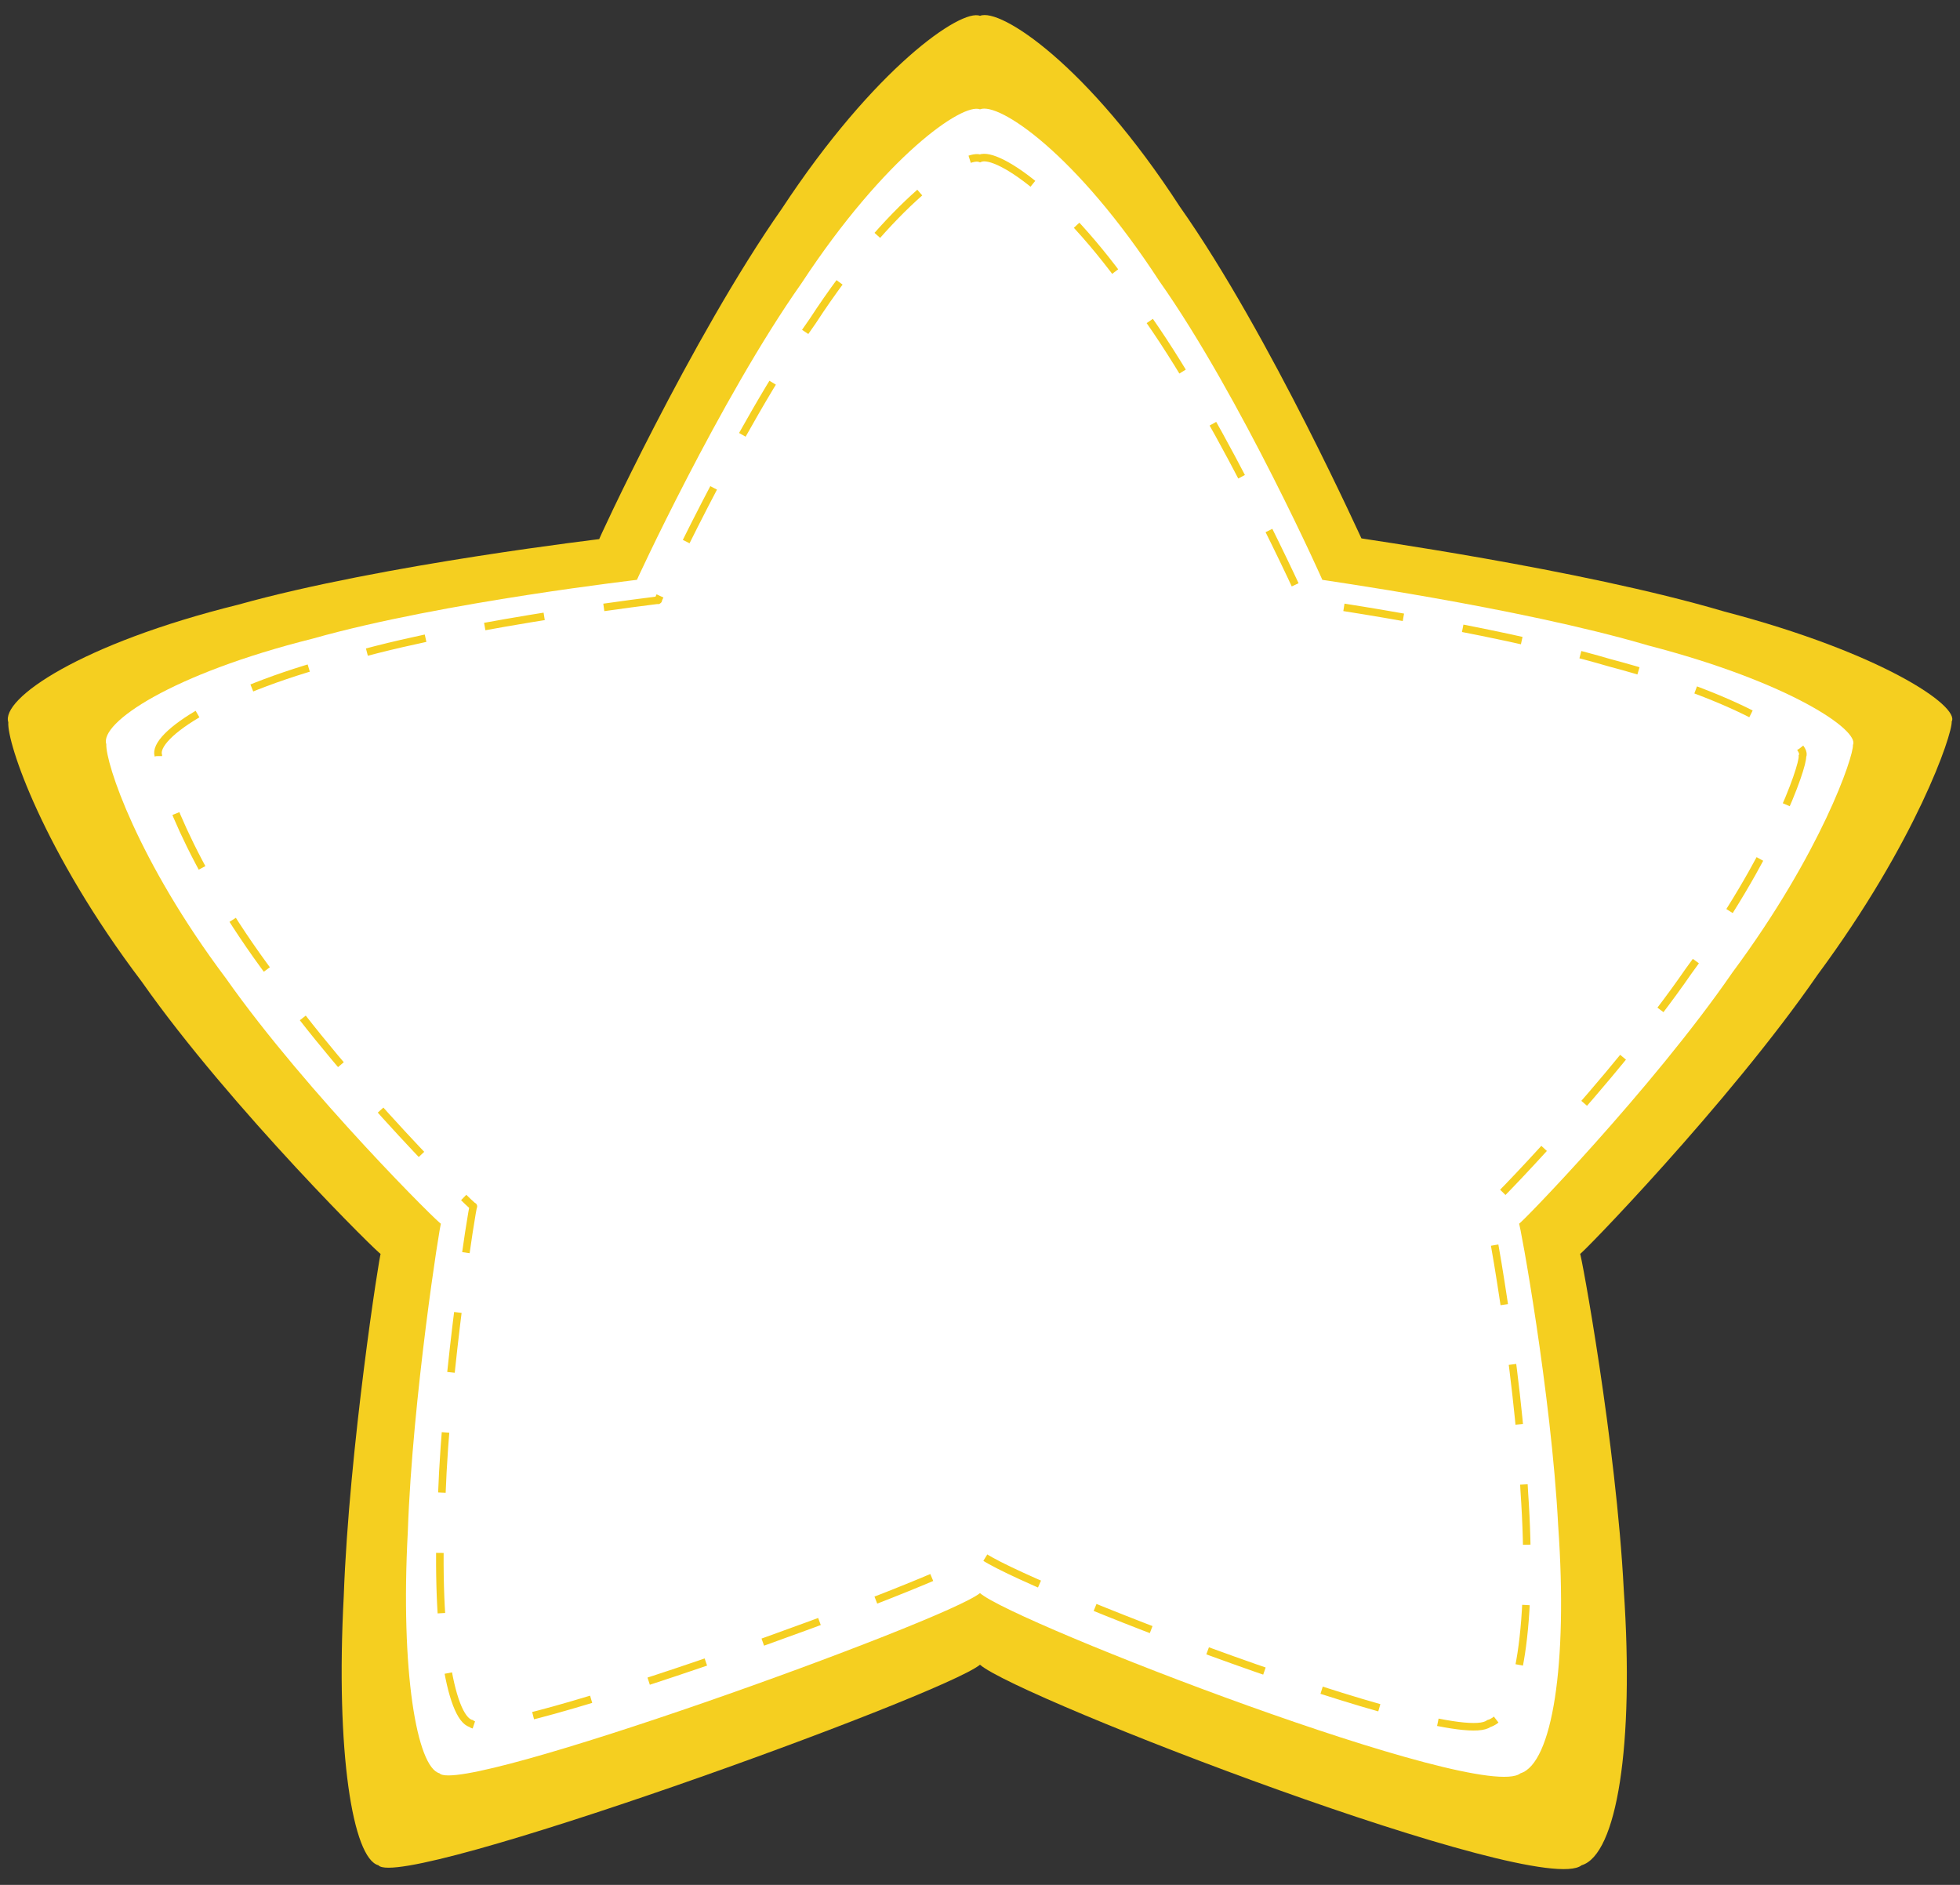 <?xml version="1.0" encoding="utf-8"?>
<!-- Generator: Adobe Illustrator 18.0.0, SVG Export Plug-In . SVG Version: 6.00 Build 0)  -->
<!DOCTYPE svg PUBLIC "-//W3C//DTD SVG 1.1//EN" "http://www.w3.org/Graphics/SVG/1.1/DTD/svg11.dtd">
<svg version="1.1" id="图层_1" xmlns="http://www.w3.org/2000/svg" xmlns:xlink="http://www.w3.org/1999/xlink" x="0px" y="0px"
	 viewBox="0 0 260 250" enable-background="new 0 0 260 250" xml:space="preserve">
<rect x="0" y="0" width="260" height="250" fill="#333333" stroke="none"/>
<g>
	<path fill="#F5CF20" d="M130,2.1c2.7-1.1,14.3,6.5,26.5,25.3c12,17,24.6,45.2,24.1,44c-1.2-0.1,28.8,4,48.1,9.7
		c21,5.5,31.3,12.6,30.2,14.6c0.1,1.7-4.7,15.9-17.8,33.6c-11.8,17.1-31.9,37.7-31.5,37c0.1-0.3,4.8,25.1,5.8,44.6
		c1.4,20.5-0.9,35.1-5.6,36.5c-5.6,4.5-74.8-22.2-79.8-26.6c-5,4.1-76.8,30.1-79.8,26.6c-3.4-0.9-5.7-15-4.6-35.7
		c0.7-19.6,4.8-45.7,4.9-45.4c0.4,0.7-19.9-19.3-31.7-36.1C5.7,112.9,0.9,98.5,1.1,95.8c-1-3.1,9.5-10.4,30.5-15.6
		c19.3-5.4,49-8.8,47.9-8.7c-0.6,1.1,12.2-26.7,24.2-43.8C116,9,127.5,1.1,130,2.1z"/>
</g>
<g>
	<path fill="#FFFFFF" d="M130,14.5c2.5-1,12.8,5.9,23.8,22.8c10.8,15.3,22.1,40.6,21.6,39.6c-1-0.1,25.9,3.6,43.2,8.7
		c18.9,4.9,28.1,11.3,27.2,13.2c0.1,1.5-4.2,14.3-16,30.2c-10.6,15.4-28.6,33.9-28.3,33.3c0.1-0.3,4.3,22.6,5.2,40.1
		c1.3,18.4-0.8,31.5-5,32.8c-5.1,4.1-67.3-20-71.7-23.9c-4.5,3.7-69,27-71.7,23.9c-3-0.8-5.2-13.5-4.2-32.1
		c0.6-17.6,4.3-41.1,4.4-40.8c0.3,0.6-17.8-17.3-28.5-32.5C18.2,114.1,14,101.2,14.1,98.7c-0.9-2.8,8.6-9.3,27.4-14
		c17.3-4.9,44.1-7.9,43-7.8c-0.5,1,11-24,21.8-39.3C117.4,20.7,127.7,13.6,130,14.5z"/>
</g>
<g>
	<path fill="#FFFFFF" stroke="#F5CF20" stroke-miterlimit="10" stroke-dasharray="8" d="M130,21c2.3-1,12.1,5.5,22.4,21.4
		c10.1,14.4,20.8,38.2,20.4,37.3c-1-0.1,24.4,3.4,40.7,8.2c17.8,4.7,26.5,10.7,25.6,12.4c0.1,1.4-4,13.4-15.1,28.5
		c-10,14.5-26.9,31.9-26.7,31.3c0.1-0.3,4.1,21.2,4.9,37.7c1.2,17.3-0.7,29.7-4.7,30.8c-4.8,3.8-63.3-18.8-67.5-22.5
		c-4.2,3.5-64.9,25.4-67.5,22.5c-2.8-0.7-4.9-12.7-3.9-30.2c0.6-16.6,4.1-38.7,4.2-38.4c0.3,0.6-16.8-16.3-26.8-30.6
		c-11.1-14.8-15.1-26.9-15-29.2c-0.8-2.6,8.1-8.8,25.8-13.2c16.3-4.6,41.5-7.5,40.5-7.4c-0.5,1,10.3-22.6,20.5-37
		C118.1,26.8,127.9,20.2,130,21z"/>
</g>
</svg>
